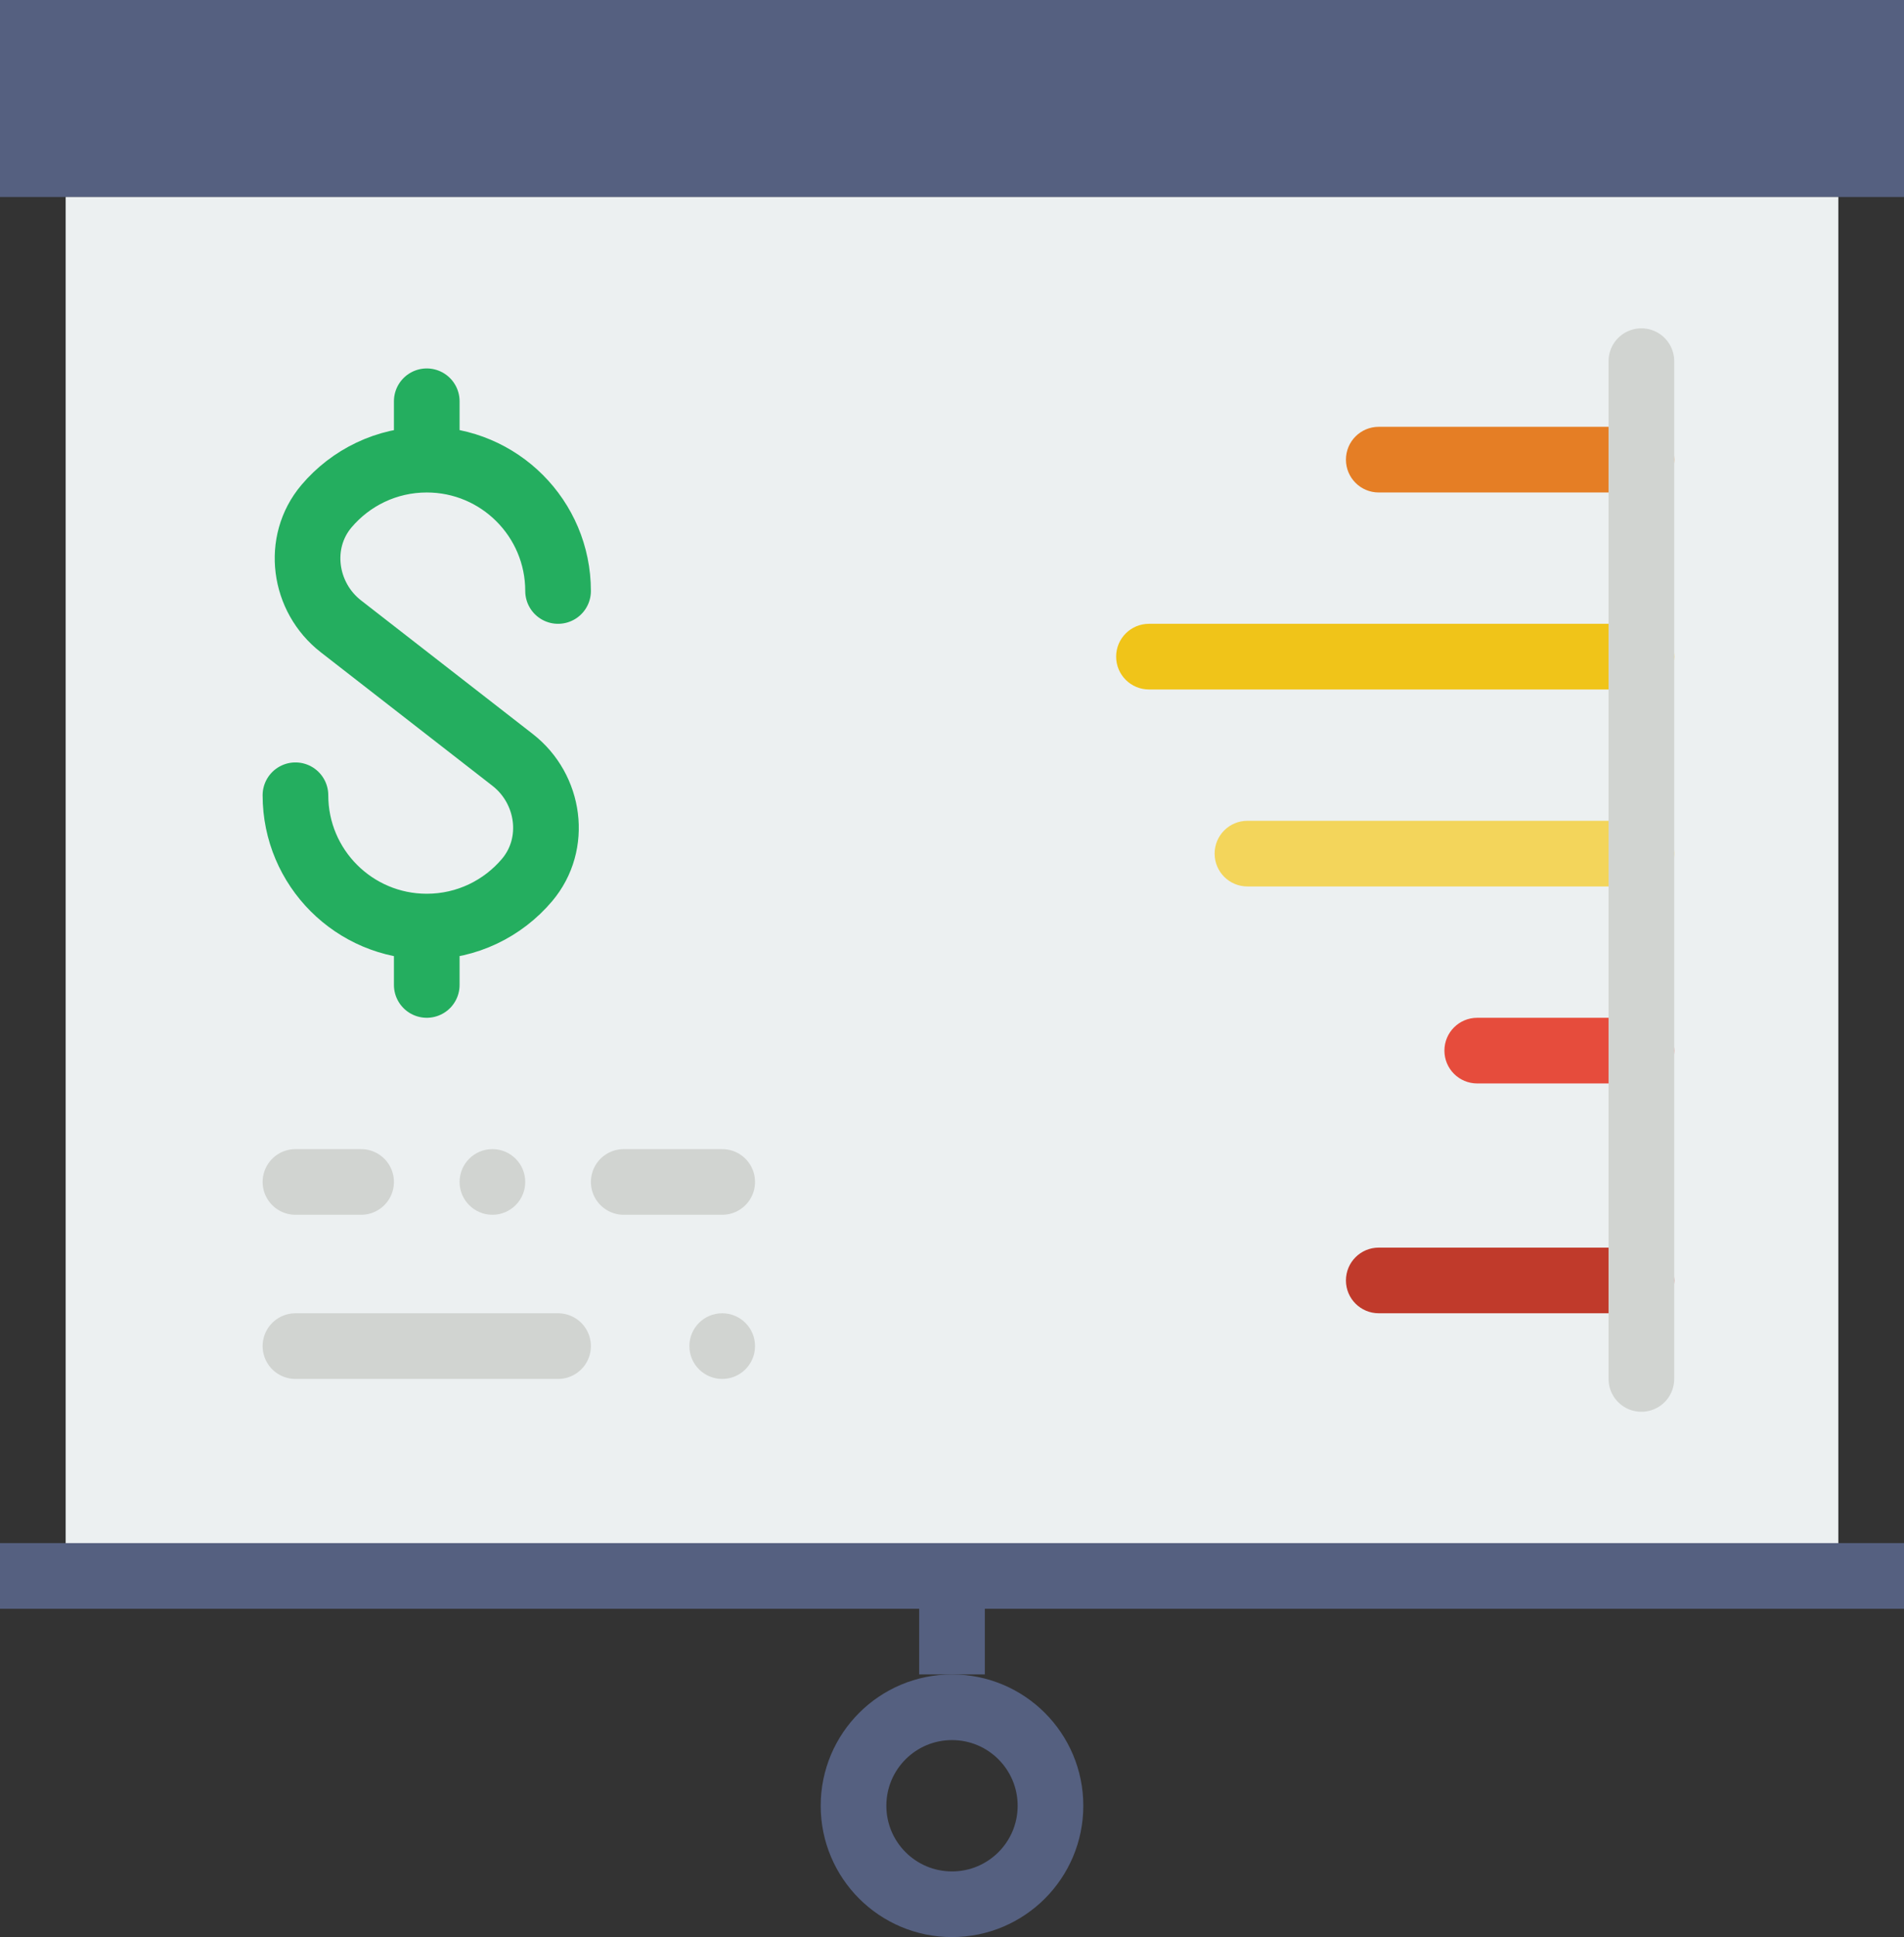 <?xml version="1.0" encoding="UTF-8" standalone="no"?>
<svg width="58px" height="59px" viewBox="0 0 58 59" version="1.1" xmlns="http://www.w3.org/2000/svg" xmlns:xlink="http://www.w3.org/1999/xlink" xmlns:sketch="http://www.bohemiancoding.com/sketch/ns">
    <rect x="0" y="0" width="58" height="59" fill="#333333" stroke="none"/>
    <!-- Generator: Sketch 3.2.2 (9983) - http://www.bohemiancoding.com/sketch -->
    <title>115 - Financial Presentation (Flat)</title>
    <desc>Created with Sketch.</desc>
    <defs></defs>
    <g id="Page-1" stroke="none" stroke-width="1" fill="none" fill-rule="evenodd" sketch:type="MSPage">
        <g id="115---Financial-Presentation-(Flat)" sketch:type="MSLayerGroup">
            <path d="M0,0 L58,0 L58,6 L0,6 L0,0 Z" id="Fill-667" fill="#556080" sketch:type="MSShapeGroup"></path>
            <path d="M2,6 L56,6 L56,48 L2,48 L2,6 Z" id="Fill-668" fill="#ECF0F1" sketch:type="MSShapeGroup"></path>
            <path d="M9,24.222 C9,26.431 10.791,28.222 13,28.222 C14.225,28.222 15.321,27.672 16.055,26.804 C16.986,25.703 16.753,24.03 15.615,23.145 L10.385,19.077 C9.247,18.192 9.014,16.519 9.945,15.418 C10.679,14.551 11.775,14 13,14 C15.209,14 17,15.791 17,18 M13,12.222 L13,14 M13,28.222 L13,30" id="Stroke-824" stroke="#24AE5F" stroke-width="2" stroke-linecap="round" sketch:type="MSShapeGroup"></path>
            <path d="M50,15 L42,15 C41.447,15 41,14.553 41,14 C41,13.447 41.447,13 42,13 L50,13 C50.553,13 51,13.447 51,14 C51,14.553 50.553,15 50,15" id="Fill-825" fill="#E57E25" sketch:type="MSShapeGroup"></path>
            <path d="M50,21 L35,21 C34.447,21 34,20.553 34,20 C34,19.447 34.447,19 35,19 L50,19 C50.553,19 51,19.447 51,20 C51,20.553 50.553,21 50,21" id="Fill-826" fill="#F0C419" sketch:type="MSShapeGroup"></path>
            <path d="M50,27 L38,27 C37.447,27 37,26.553 37,26 C37,25.447 37.447,25 38,25 L50,25 C50.553,25 51,25.447 51,26 C51,26.553 50.553,27 50,27" id="Fill-827" fill="#F3D55B" sketch:type="MSShapeGroup"></path>
            <path d="M50,33 L45,33 C44.447,33 44,32.553 44,32 C44,31.447 44.447,31 45,31 L50,31 C50.553,31 51,31.447 51,32 C51,32.553 50.553,33 50,33" id="Fill-828" fill="#E64C3C" sketch:type="MSShapeGroup"></path>
            <path d="M50,40 L42,40 C41.447,40 41,39.553 41,39 C41,38.447 41.447,38 42,38 L50,38 C50.553,38 51,38.447 51,39 C51,39.553 50.553,40 50,40" id="Fill-829" fill="#C03A2B" sketch:type="MSShapeGroup"></path>
            <path d="M9,41 L17,41 M19,36 L22,36 M9,36 L11,36 M50,11 L50,42" id="Stroke-830" stroke="#D1D4D1" stroke-width="2" stroke-linecap="round" sketch:type="MSShapeGroup"></path>
            <path d="M0,48 L58,48 L0,48 Z" id="Path" stroke="#556080" stroke-width="2" stroke-linecap="round" sketch:type="MSShapeGroup"></path>
            <circle id="Oval-7" fill="#D1D4D1" sketch:type="MSShapeGroup" cx="15" cy="36" r="1"></circle>
            <circle id="Oval-7" fill="#D1D4D1" sketch:type="MSShapeGroup" cx="22" cy="41" r="1"></circle>
            <path d="M29,48 L29,51 L29,48 Z" id="Path" stroke="#556080" stroke-width="2" stroke-linecap="round" sketch:type="MSShapeGroup"></path>
            <path d="M32,55 C32,56.657 30.657,58 29,58 C27.343,58 26,56.657 26,55 C26,53.343 27.343,52 29,52 C30.657,52 32,53.343 32,55 L32,55 Z" id="Path" stroke="#556080" stroke-width="2" stroke-linecap="round" sketch:type="MSShapeGroup"></path>
        </g>
    </g>
</svg>